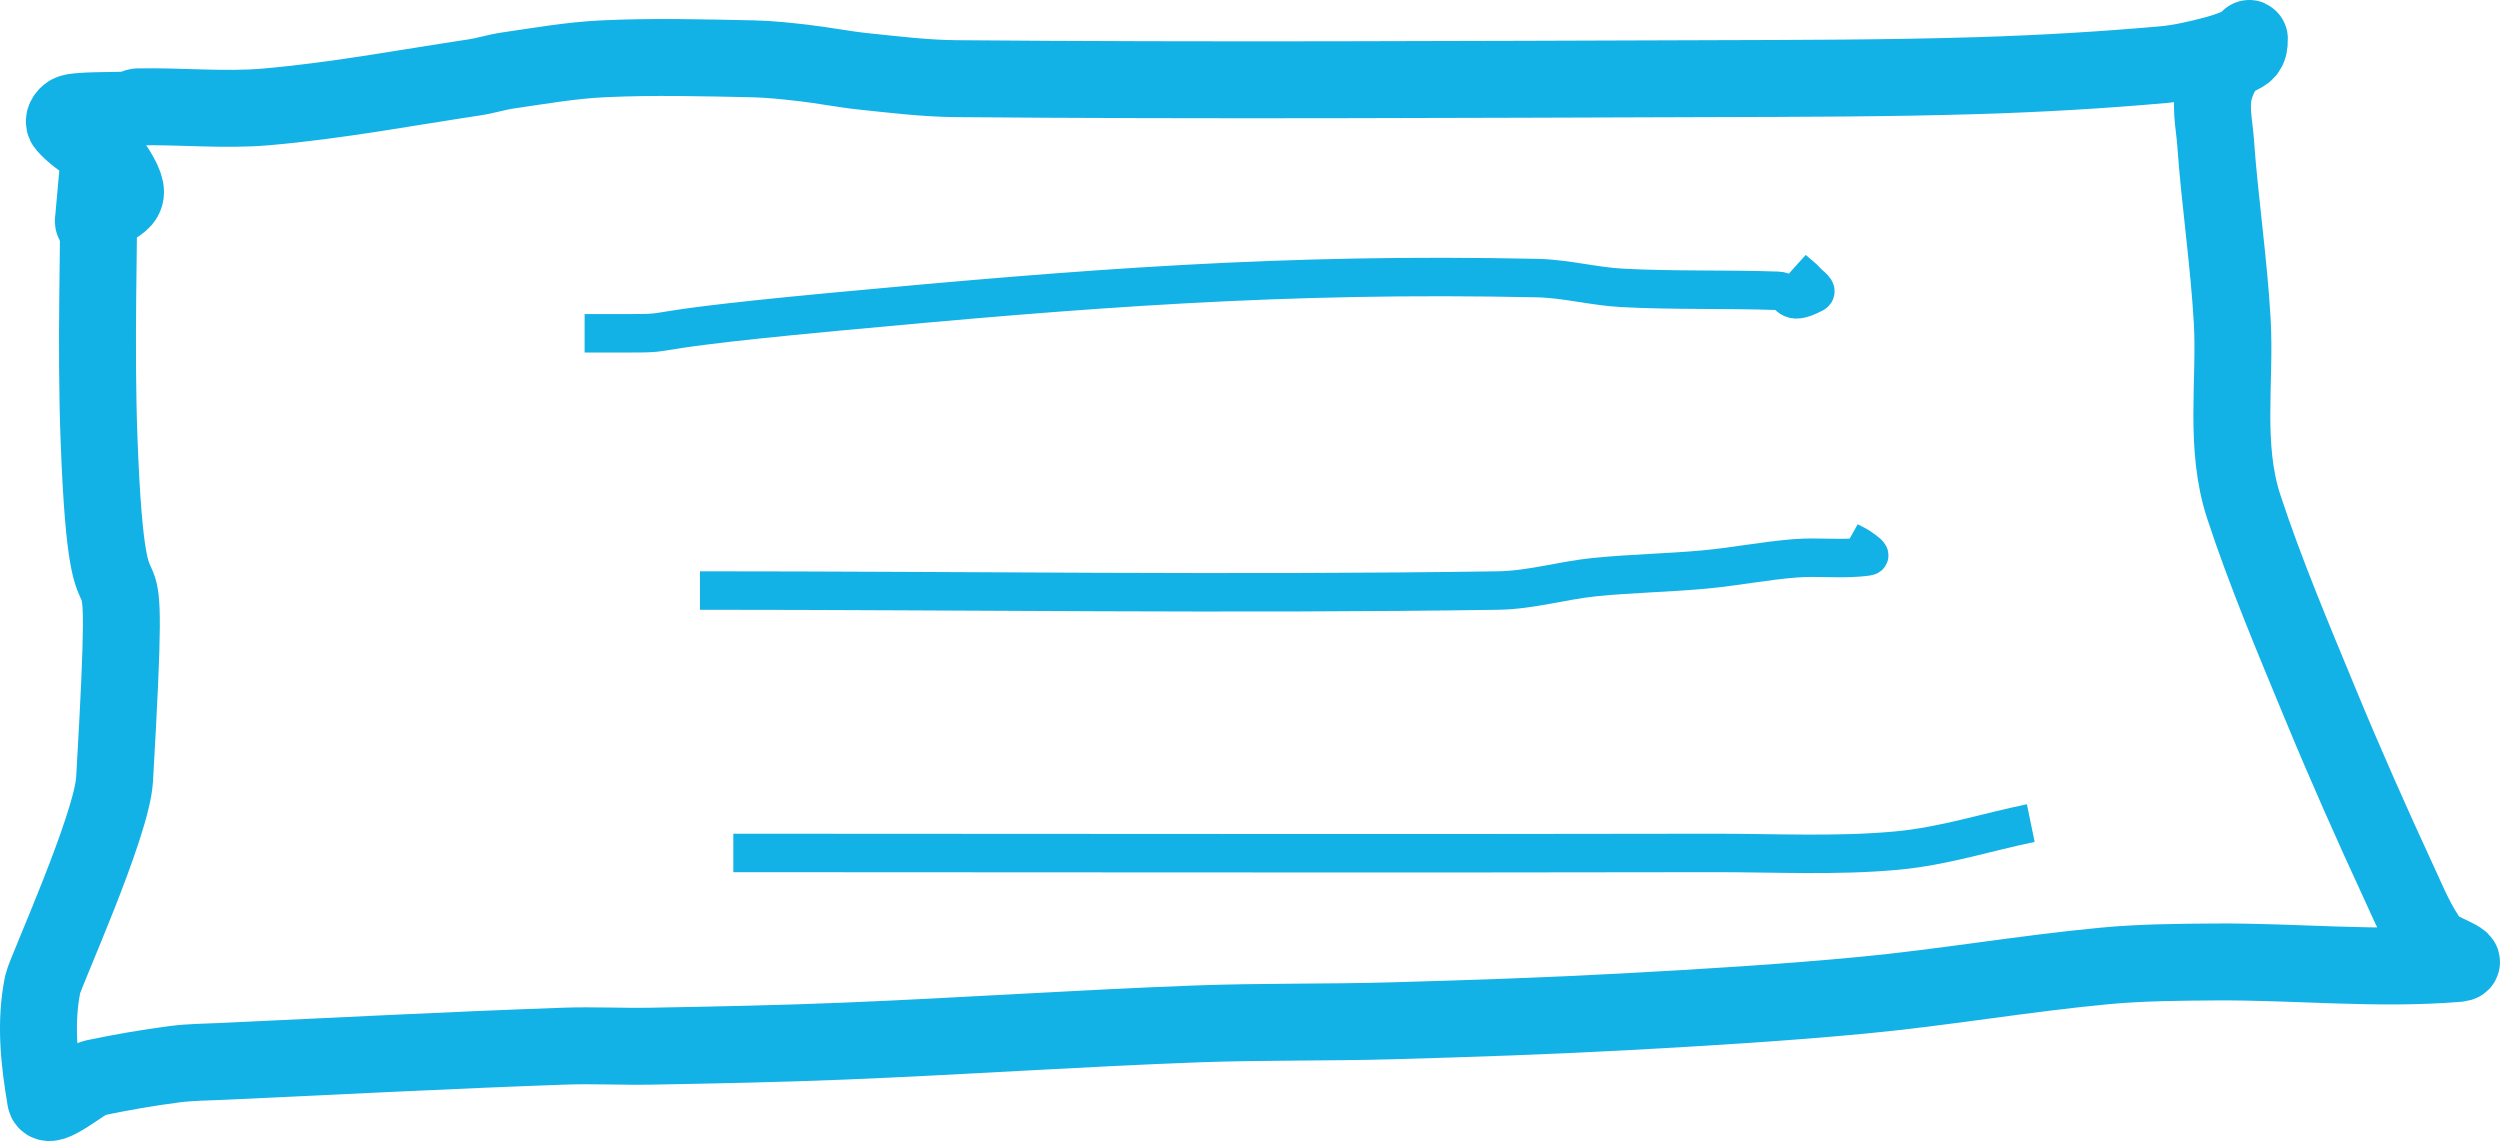 <?xml version="1.0" encoding="UTF-8"?>
<svg width="975px" height="446px" viewBox="0 0 975 446" version="1.1" xmlns="http://www.w3.org/2000/svg" xmlns:xlink="http://www.w3.org/1999/xlink">
    <!-- Generator: Sketch 51.1 (57501) - http://www.bohemiancoding.com/sketch -->
    <title>menu</title>
    <desc>Created with Sketch.</desc>
    <defs></defs>
    <g id="Page-1" stroke="none" stroke-width="1" fill="none" fill-rule="evenodd">
        <g id="menu" transform="translate(15, 15)" stroke="#12B1E6">
            <path d="M23.618,46.726 C23.618,83.15 22.275,119.58 23.618,155.997 C27.369,257.7 36.952,163.62 29.682,288.959 C28.631,307.084 2.575,364.395 1.681,368.717 C-1.404,383.648 0.23,398.809 2.79,413.767 C3.675,418.938 17.808,406.226 21.771,405.401 C32.01,403.269 42.498,401.411 53.198,400.029 C59.252,399.247 65.579,399.228 71.792,398.94 C116.135,396.887 160.443,394.582 204.857,393.006 C216.22,392.603 227.641,393.212 239.022,393.006 C264.139,392.553 289.268,392.054 314.323,391.031 C360.183,389.16 405.839,386.027 451.722,384.325 C477.034,383.386 502.474,383.83 527.813,383.113 C558.158,382.255 588.508,381.247 618.735,379.602 C649.844,377.91 680.973,376.048 711.739,373.106 C743.405,370.078 774.14,364.7 805.819,361.712 C819.991,360.376 834.521,360.268 848.92,360.167 C880.47,359.946 912.416,363.356 943.571,360.747 C949.467,360.253 935.349,356.023 933.207,353.11 C927.693,345.61 924.489,337.693 920.878,329.883 C910.041,306.443 899.604,282.949 889.871,259.377 C879.34,233.872 868.532,208.381 860.09,182.665 C852.321,158.999 856.912,133.809 855.572,110.21 C854.25,86.93 850.721,63.697 849.071,40.424 C848.553,33.116 846.62,25.686 849.071,18.487 C854.524,2.47 862.538,10.027 862.257,0.114 C862.24,-0.478 861.987,1.403 861.131,1.791 C857.282,3.539 853.118,5.153 848.55,6.338 C842.196,7.986 835.606,9.607 828.612,10.227 C804.835,12.334 780.796,13.736 756.722,14.475 C721.607,15.555 686.395,15.572 651.22,15.678 C553.441,15.973 455.645,16.512 357.878,15.678 C345.798,15.575 333.887,14.09 322.033,12.869 C313.963,12.038 306.236,10.446 298.198,9.533 C291.725,8.799 285.182,8.071 278.563,7.936 C259.121,7.538 239.569,7.013 220.193,7.936 C207.553,8.538 195.357,10.717 183.122,12.483 C178.62,13.133 174.575,14.492 170.088,15.169 C143.169,19.227 116.606,24.256 88.975,26.677 C72.459,28.124 55.469,26.332 38.736,26.677 C37.734,26.698 37.542,27.677 36.552,27.757 C30.203,28.267 23.683,27.937 17.319,28.398 C15.322,28.542 12.777,28.668 11.692,29.556 C10.205,30.775 9.513,32.54 10.651,33.858 C15.896,39.928 26.26,44.691 30.236,51.019 C38.669,64.44 31.511,62.935 21.569,70.638 C21.175,70.944 21.569,72.113 21.569,71.744 C21.569,71.013 21.569,70.281 21.569,69.55 L23.618,46.726 Z" id="Path-8" stroke-width="30"></path>
            <path d="M213,114.986 C263.225,114.986 213.089,115.713 310.348,106.609 C407.61,97.505 485.17,91.338 584.426,93.454 C595.797,93.696 606.418,96.68 617.738,97.278 C637.83,98.339 658.142,97.715 678.295,98.412 C683.941,98.607 681.526,105.088 692.329,99.477 C694.423,98.39 691.056,96.476 689.858,95.078 C688.331,93.294 686.094,91.693 684.211,90" id="Path-9" stroke-width="15"></path>
            <path d="M258,215.31 C361.735,215.31 465.508,216.863 569.204,215.31 C582.126,215.117 594.1,211.382 606.813,210.088 C621.096,208.633 635.724,208.42 650.044,207.077 C661.813,205.973 673.178,203.702 684.993,202.756 C694.366,202.005 704.226,203.356 713.376,202.003 C715.336,201.713 712.158,199.829 711.002,198.909 C709.6,197.793 707.556,196.97 705.834,196" id="Path-10" stroke-width="15"></path>
            <path d="M271,317.649 C398.369,317.649 525.738,317.913 653.106,317.649 C677.063,317.6 701.345,318.93 724.958,316.71 C743.22,314.993 759.653,309.57 777,306" id="Path-11" stroke-width="15"></path>
        </g>
    </g>
</svg>